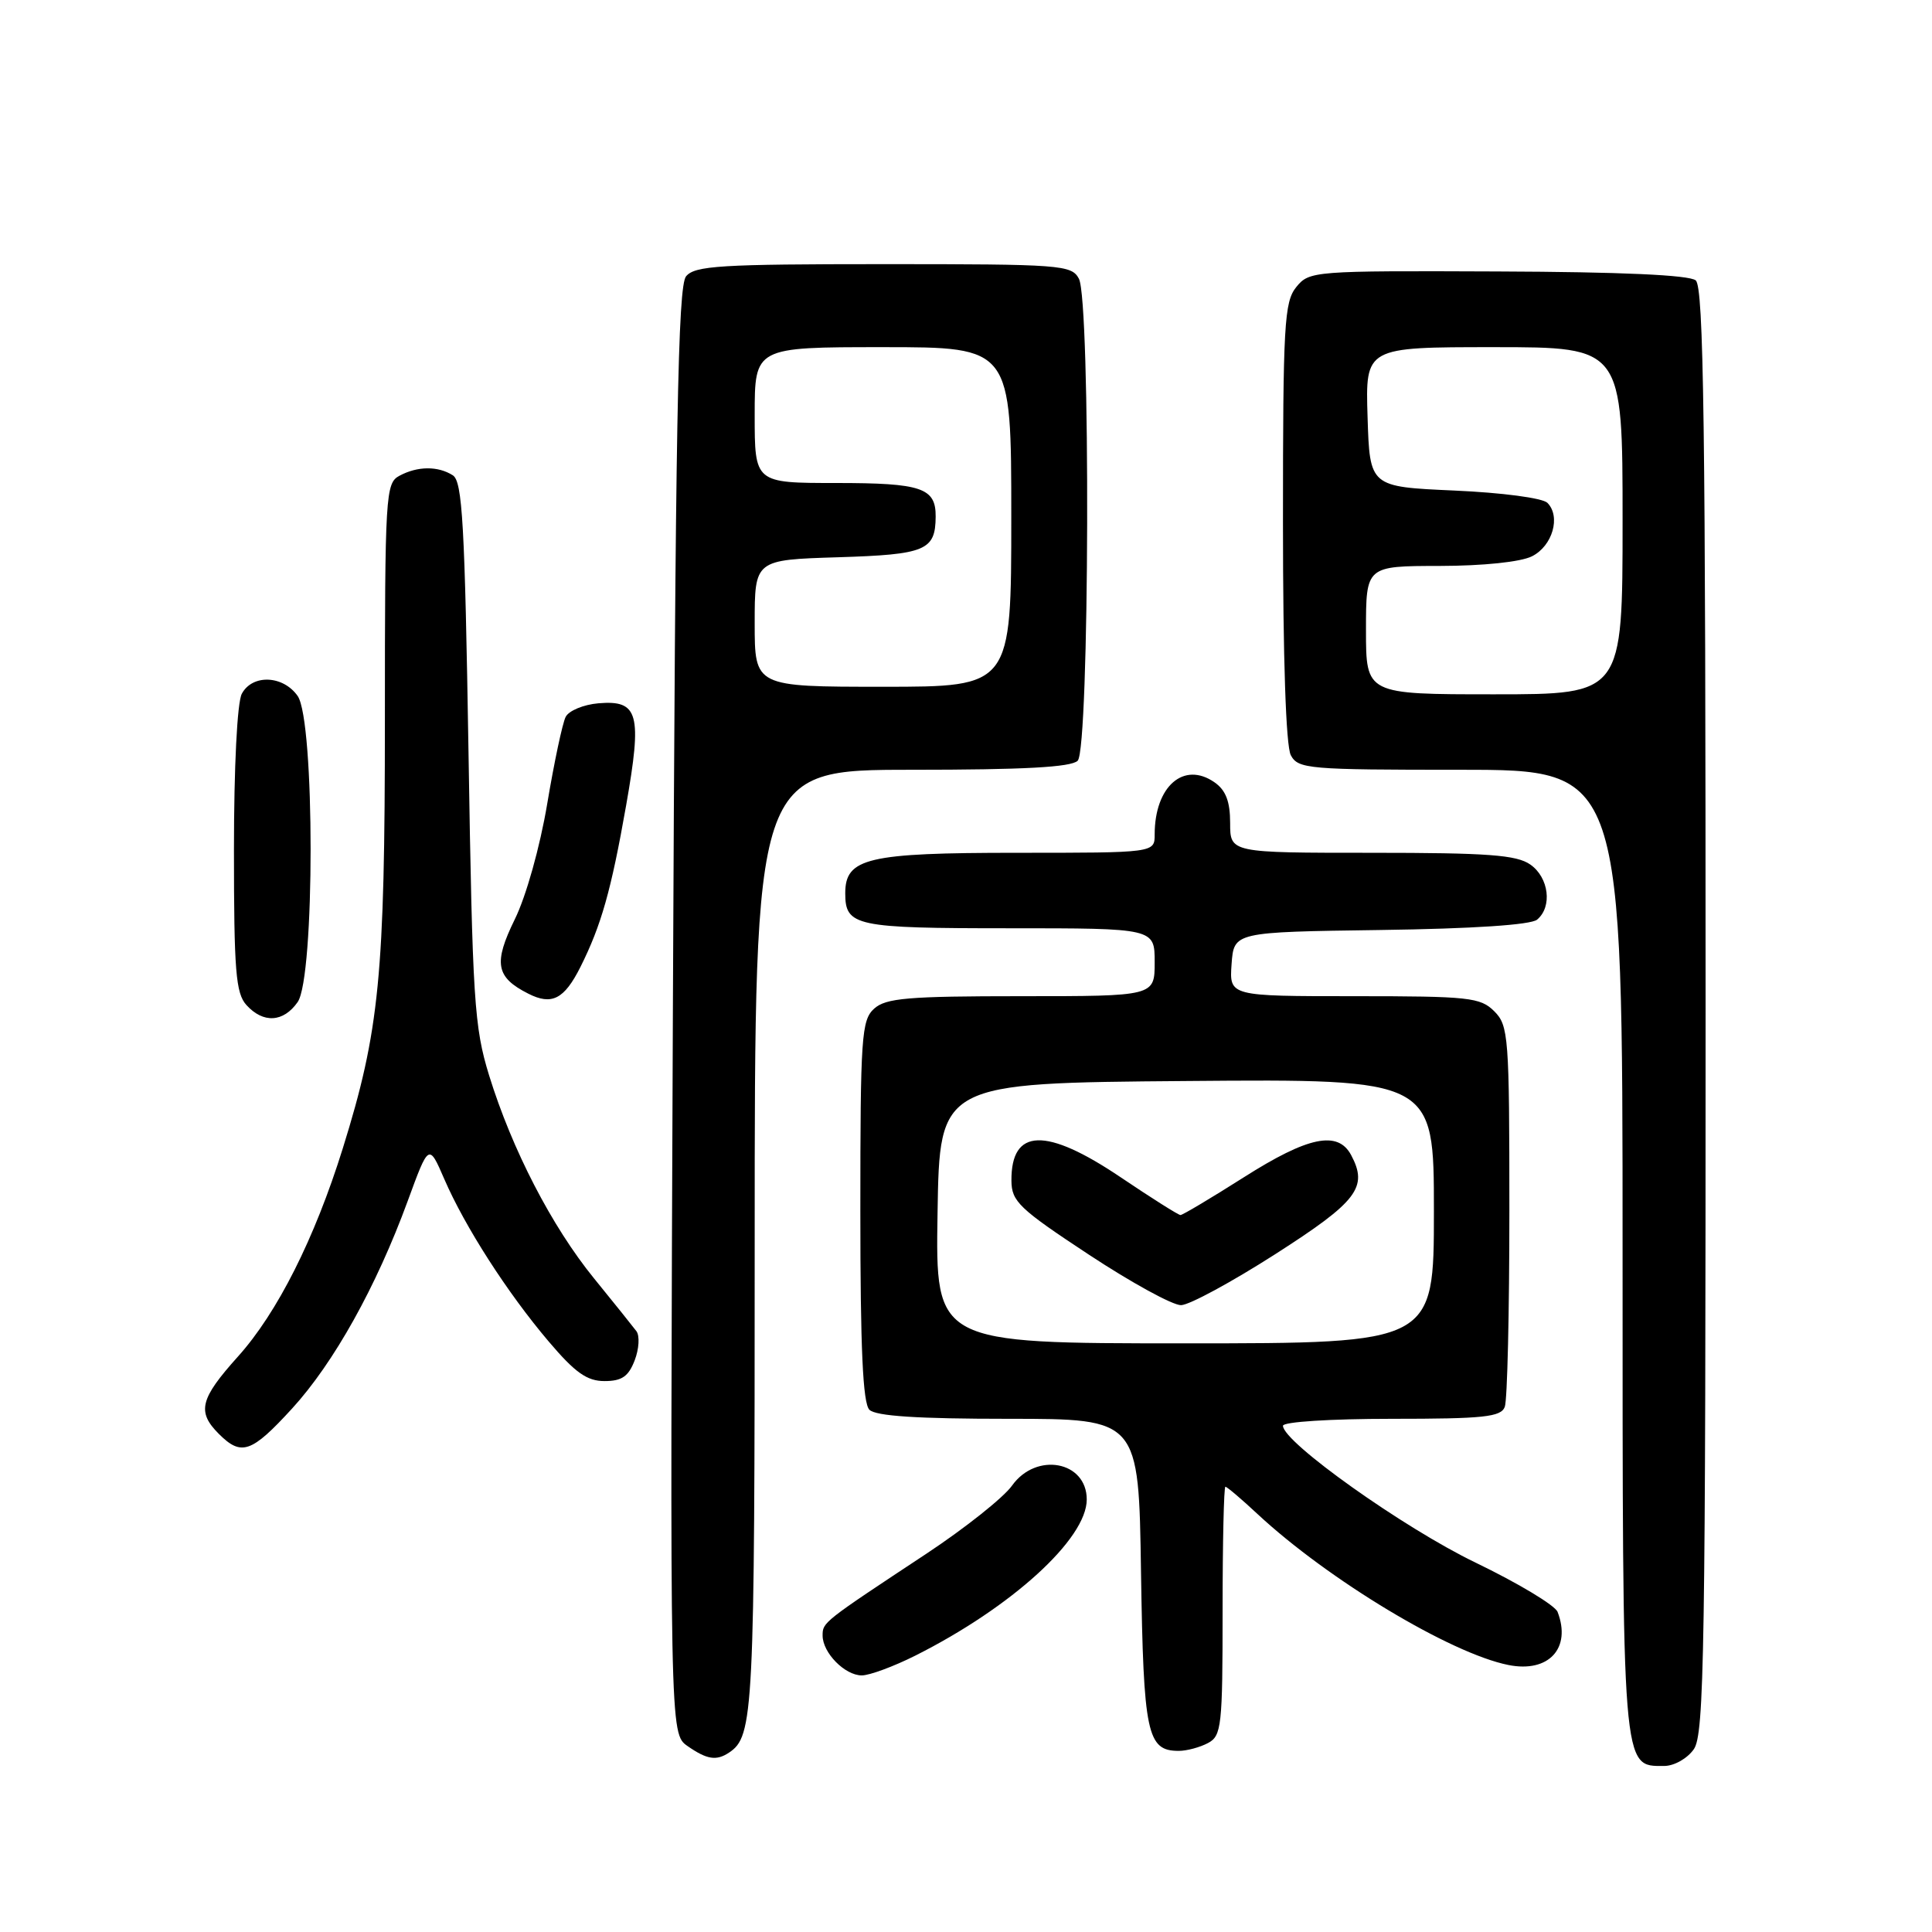 <?xml version="1.0" encoding="UTF-8" standalone="no"?>
<!DOCTYPE svg PUBLIC "-//W3C//DTD SVG 1.1//EN" "http://www.w3.org/Graphics/SVG/1.1/DTD/svg11.dtd" >
<svg xmlns="http://www.w3.org/2000/svg" xmlns:xlink="http://www.w3.org/1999/xlink" version="1.1" viewBox="0 0 256 256">
 <g >
 <path fill="currentColor"
d=" M 224.44 231.78 C 225.83 229.80 226.00 218.86 226.00 133.90 C 226.00 56.13 225.75 38.04 224.69 37.15 C 223.82 36.44 214.83 36.03 198.45 35.97 C 174.00 35.87 173.49 35.91 171.76 38.04 C 170.17 40.01 170.00 43.00 170.00 69.18 C 170.00 87.22 170.39 98.86 171.04 100.07 C 172.01 101.89 173.34 102.00 193.54 102.00 C 215.00 102.00 215.00 102.00 215.00 165.78 C 215.00 235.20 214.90 234.00 220.50 234.00 C 221.83 234.00 223.57 233.02 224.44 231.78 Z  M 96.60 232.23 C 99.86 230.06 100.00 227.19 100.00 164.57 C 100.00 102.00 100.00 102.00 120.80 102.00 C 135.64 102.00 141.94 101.66 142.80 100.80 C 144.37 99.23 144.52 39.84 142.96 36.93 C 141.98 35.10 140.62 35.00 117.09 35.00 C 95.46 35.00 92.07 35.21 90.91 36.61 C 89.82 37.92 89.50 55.97 89.16 133.97 C 88.76 229.72 88.76 229.72 91.10 231.36 C 93.67 233.15 94.92 233.35 96.60 232.23 Z  M 160.07 230.96 C 161.86 230.01 162.00 228.72 162.00 213.46 C 162.00 204.41 162.17 197.00 162.37 197.00 C 162.58 197.00 164.49 198.62 166.62 200.61 C 176.00 209.33 192.21 219.09 199.87 220.62 C 205.20 221.69 208.24 218.41 206.39 213.59 C 206.06 212.72 201.17 209.78 195.51 207.05 C 185.99 202.46 170.00 191.09 170.00 188.92 C 170.00 188.40 176.31 188.00 184.39 188.00 C 196.60 188.00 198.88 187.76 199.39 186.42 C 199.73 185.55 200.00 173.85 200.00 160.42 C 200.00 137.33 199.89 135.89 198.00 134.00 C 196.16 132.16 194.67 132.00 179.44 132.00 C 162.89 132.00 162.89 132.00 163.19 127.75 C 163.50 123.50 163.50 123.50 182.92 123.23 C 195.19 123.06 202.84 122.55 203.67 121.86 C 205.72 120.16 205.24 116.28 202.78 114.56 C 200.96 113.28 197.15 113.00 181.78 113.00 C 163.00 113.00 163.00 113.00 163.00 109.06 C 163.00 106.21 162.43 104.71 160.94 103.67 C 156.87 100.82 153.00 104.18 153.00 110.57 C 153.00 113.00 153.00 113.00 134.72 113.00 C 114.95 113.00 112.00 113.69 112.00 118.36 C 112.00 122.72 113.32 123.00 133.70 123.00 C 153.00 123.00 153.00 123.00 153.00 127.50 C 153.00 132.00 153.00 132.00 135.33 132.00 C 120.29 132.00 117.39 132.25 115.83 133.65 C 114.15 135.17 114.00 137.36 114.00 160.45 C 114.00 178.68 114.33 185.93 115.20 186.80 C 116.04 187.64 121.57 188.00 133.64 188.00 C 150.89 188.00 150.89 188.00 151.19 208.35 C 151.52 229.76 151.99 232.00 156.19 232.00 C 157.26 232.00 159.00 231.53 160.07 230.96 Z  M 121.28 219.38 C 134.06 212.96 144.00 203.91 144.00 198.69 C 144.00 193.60 137.30 192.36 134.10 196.85 C 132.99 198.42 127.89 202.47 122.79 205.85 C 109.00 214.96 109.00 214.96 109.00 216.72 C 109.00 219.00 111.95 222.00 114.19 222.00 C 115.22 222.00 118.41 220.82 121.28 219.38 Z  M 38.71 186.63 C 44.24 180.58 49.87 170.48 54.02 159.15 C 56.82 151.50 56.82 151.50 58.87 156.23 C 61.59 162.52 67.23 171.31 72.70 177.75 C 76.21 181.89 77.78 183.00 80.10 183.00 C 82.40 183.00 83.28 182.39 84.10 180.25 C 84.68 178.74 84.78 177.00 84.33 176.39 C 83.87 175.78 81.35 172.63 78.71 169.39 C 73.10 162.49 67.85 152.32 64.81 142.50 C 62.83 136.06 62.61 132.61 62.08 99.71 C 61.59 69.42 61.27 63.78 60.00 62.98 C 58.03 61.73 55.33 61.75 52.93 63.04 C 51.09 64.02 51.00 65.45 51.00 95.40 C 51.00 129.28 50.28 136.58 45.42 152.17 C 41.69 164.13 36.74 173.96 31.53 179.75 C 26.49 185.36 26.07 187.07 29.00 190.00 C 31.98 192.98 33.32 192.52 38.71 186.63 Z  M 39.44 132.78 C 41.73 129.51 41.73 95.49 39.44 92.22 C 37.51 89.47 33.44 89.31 32.04 91.93 C 31.43 93.07 31.00 101.60 31.00 112.61 C 31.00 128.64 31.24 131.61 32.65 133.17 C 34.88 135.63 37.55 135.48 39.44 132.78 Z  M 76.91 128.13 C 79.66 122.64 80.98 118.01 82.96 106.75 C 85.11 94.56 84.62 92.74 79.29 93.19 C 77.32 93.36 75.36 94.17 74.95 95.00 C 74.53 95.83 73.43 101.00 72.51 106.50 C 71.55 112.22 69.71 118.78 68.21 121.82 C 65.36 127.63 65.70 129.49 69.99 131.66 C 73.11 133.25 74.76 132.41 76.91 128.13 Z  M 181.00 83.50 C 181.00 75.00 181.00 75.00 190.75 74.99 C 196.57 74.98 201.51 74.46 203.00 73.71 C 205.72 72.34 206.84 68.45 205.04 66.63 C 204.40 65.99 199.05 65.28 192.70 65.00 C 181.50 64.50 181.50 64.50 181.21 55.25 C 180.92 46.00 180.92 46.00 197.96 46.00 C 215.00 46.00 215.00 46.00 215.00 69.00 C 215.00 92.00 215.00 92.00 198.00 92.00 C 181.00 92.00 181.00 92.00 181.00 83.50 Z  M 100.00 82.59 C 100.00 74.18 100.00 74.18 111.04 73.84 C 122.66 73.48 123.95 72.94 123.98 68.45 C 124.01 64.64 122.12 64.00 110.80 64.00 C 100.00 64.00 100.00 64.00 100.00 55.00 C 100.00 46.00 100.00 46.00 117.00 46.00 C 134.00 46.00 134.00 46.00 134.00 68.50 C 134.00 91.00 134.00 91.00 117.00 91.00 C 100.00 91.00 100.00 91.00 100.00 82.59 Z  M 124.23 160.75 C 124.50 143.50 124.50 143.50 157.25 143.24 C 190.00 142.97 190.00 142.97 190.00 160.49 C 190.00 178.00 190.00 178.00 156.98 178.00 C 123.95 178.00 123.95 178.00 124.23 160.75 Z  M 169.00 166.17 C 179.88 159.20 181.31 157.32 179.03 153.05 C 177.27 149.77 173.34 150.58 164.81 156.00 C 160.48 158.75 156.70 161.00 156.42 161.00 C 156.14 161.00 152.58 158.75 148.50 156.00 C 138.59 149.32 133.97 149.46 134.02 156.45 C 134.04 159.20 135.03 160.15 144.27 166.24 C 149.90 169.95 155.40 172.97 156.50 172.94 C 157.60 172.92 163.22 169.87 169.00 166.17 Z "/>
</g>
</svg>